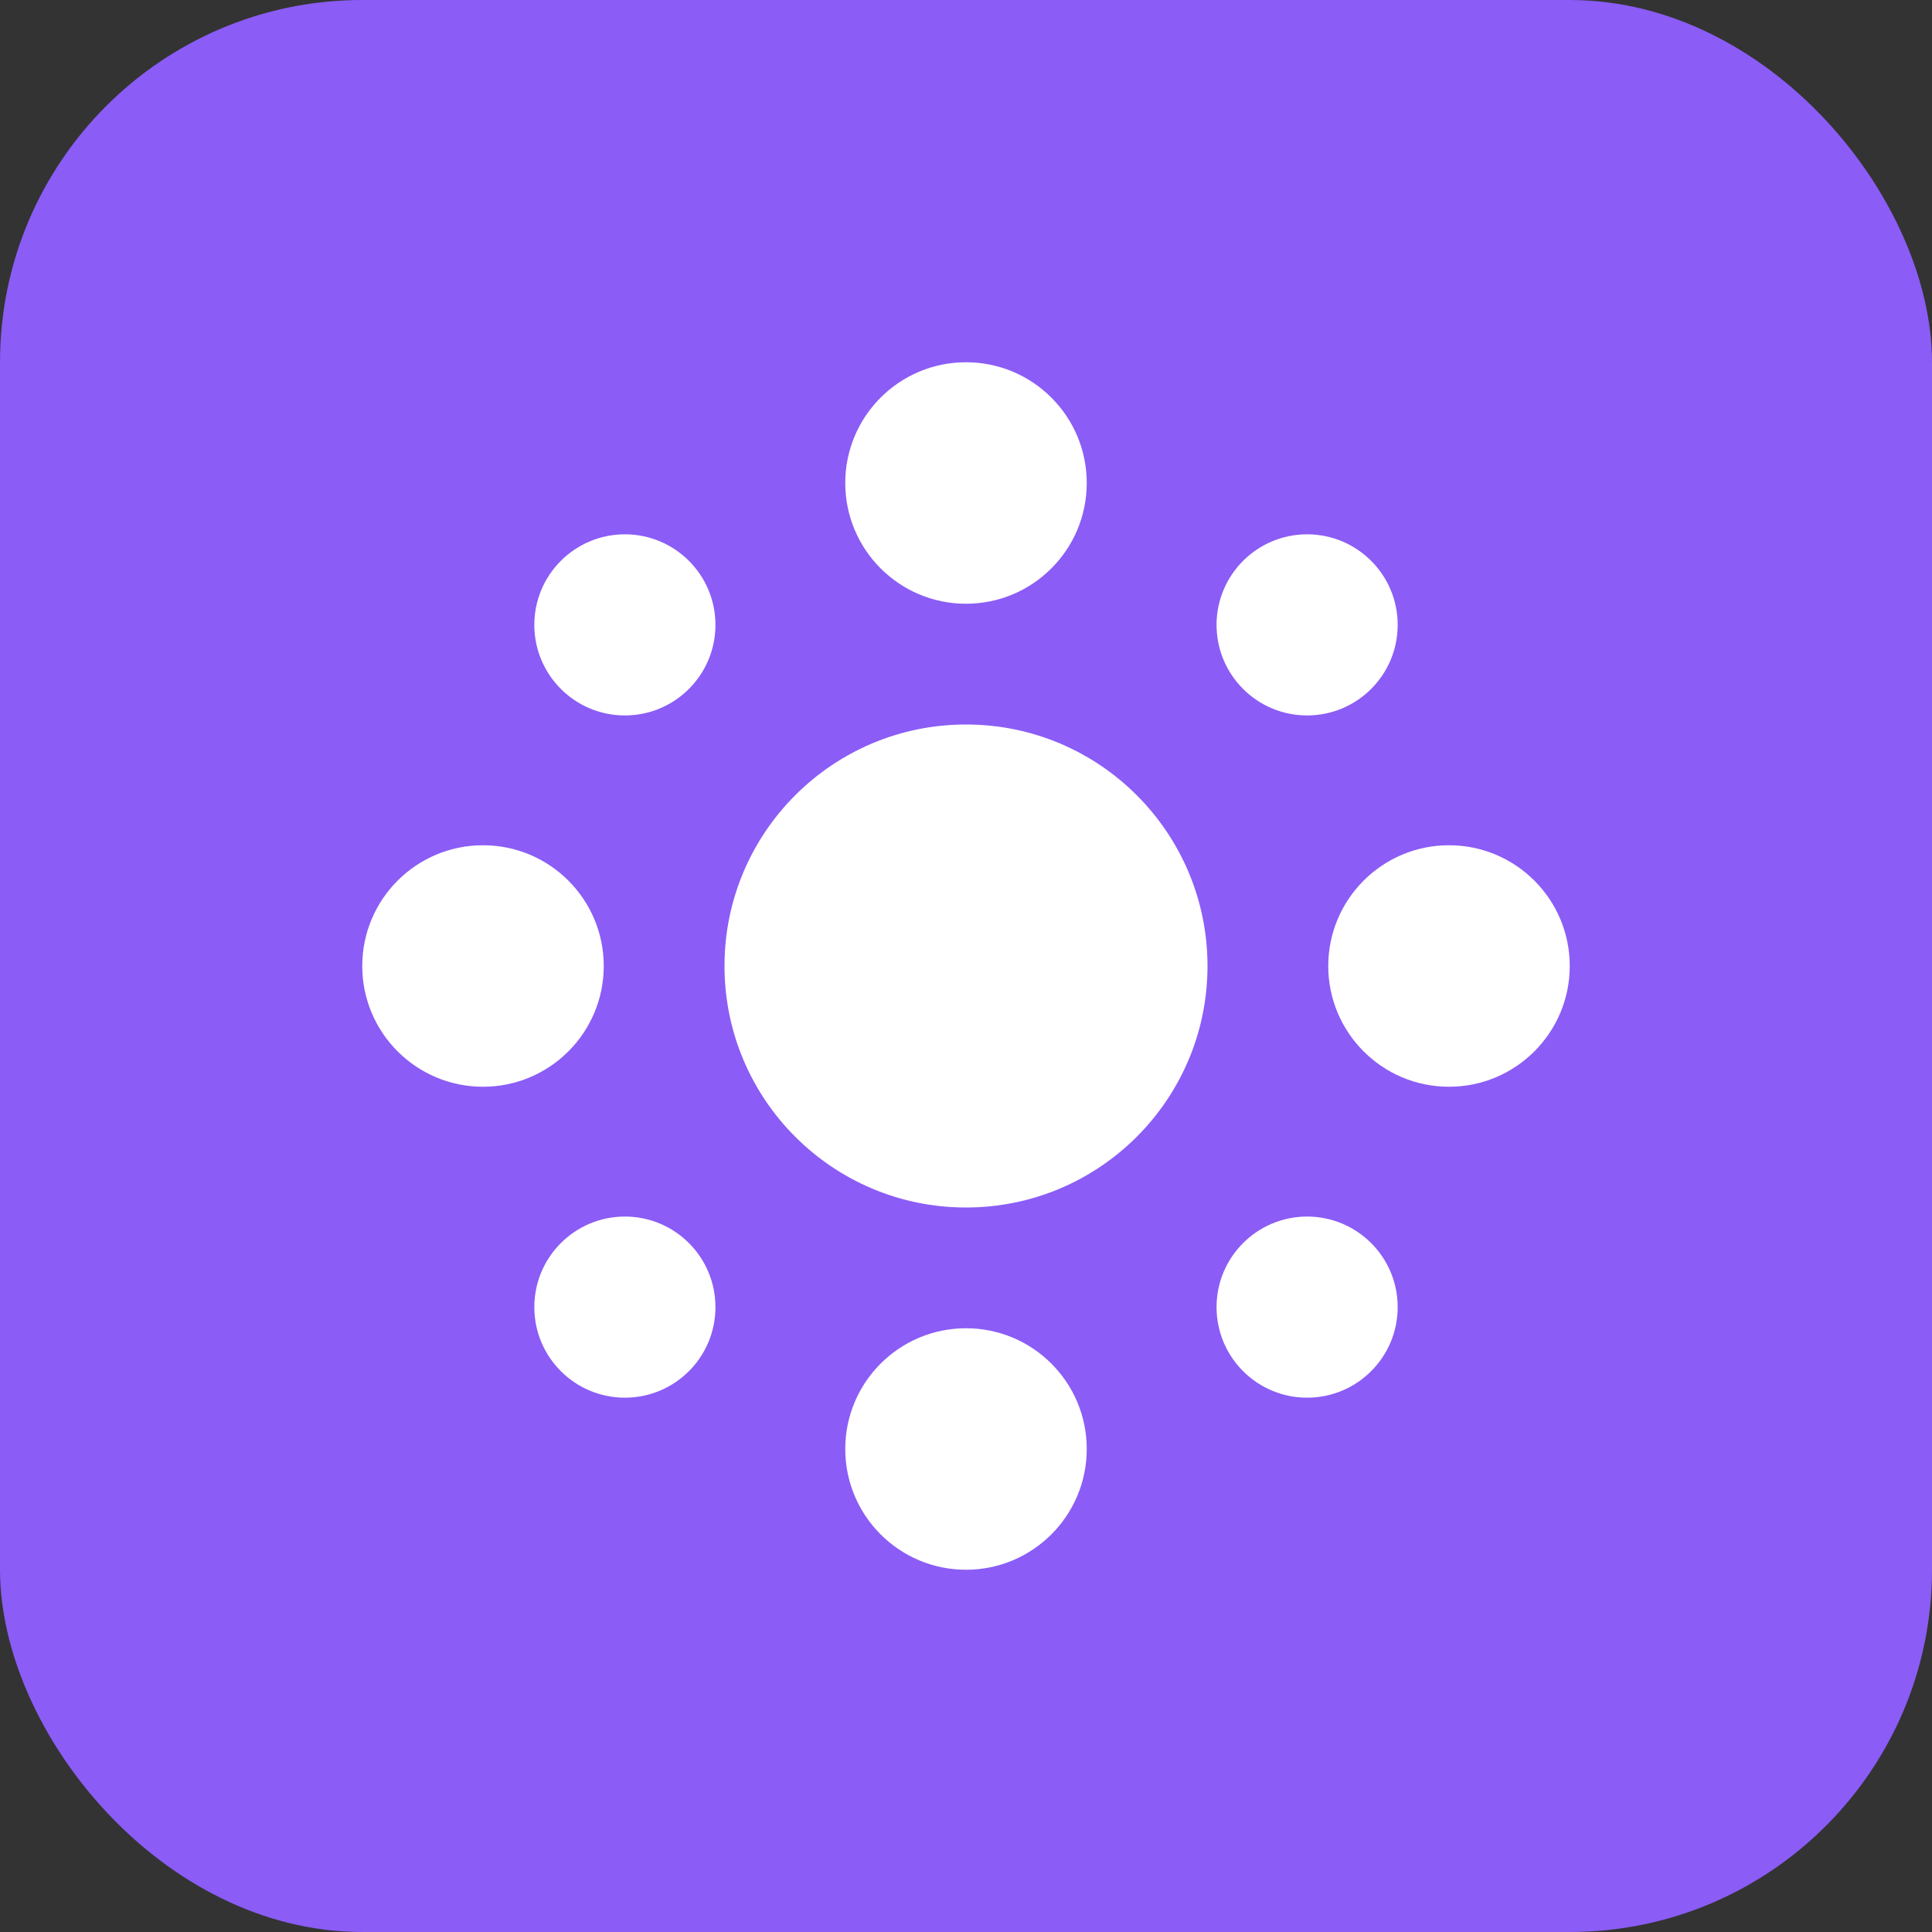 <svg xmlns="http://www.w3.org/2000/svg" width="64" height="64" viewBox="0 0 64 64">
  <rect x="0" y="0" width="64" height="64" fill="#333333" stroke="none"/>
  <rect width="64" height="64" fill="#8b5cf6" rx="12"/>
  <g fill="white">
    <circle cx="32" cy="32" r="8"/>
    <circle cx="32" cy="16" r="4"/>
    <circle cx="48" cy="32" r="4"/>
    <circle cx="32" cy="48" r="4"/>
    <circle cx="16" cy="32" r="4"/>
    <circle cx="43.3" cy="20.7" r="3"/>
    <circle cx="43.3" cy="43.3" r="3"/>
    <circle cx="20.7" cy="43.3" r="3"/>
    <circle cx="20.7" cy="20.7" r="3"/>
  </g>
</svg>